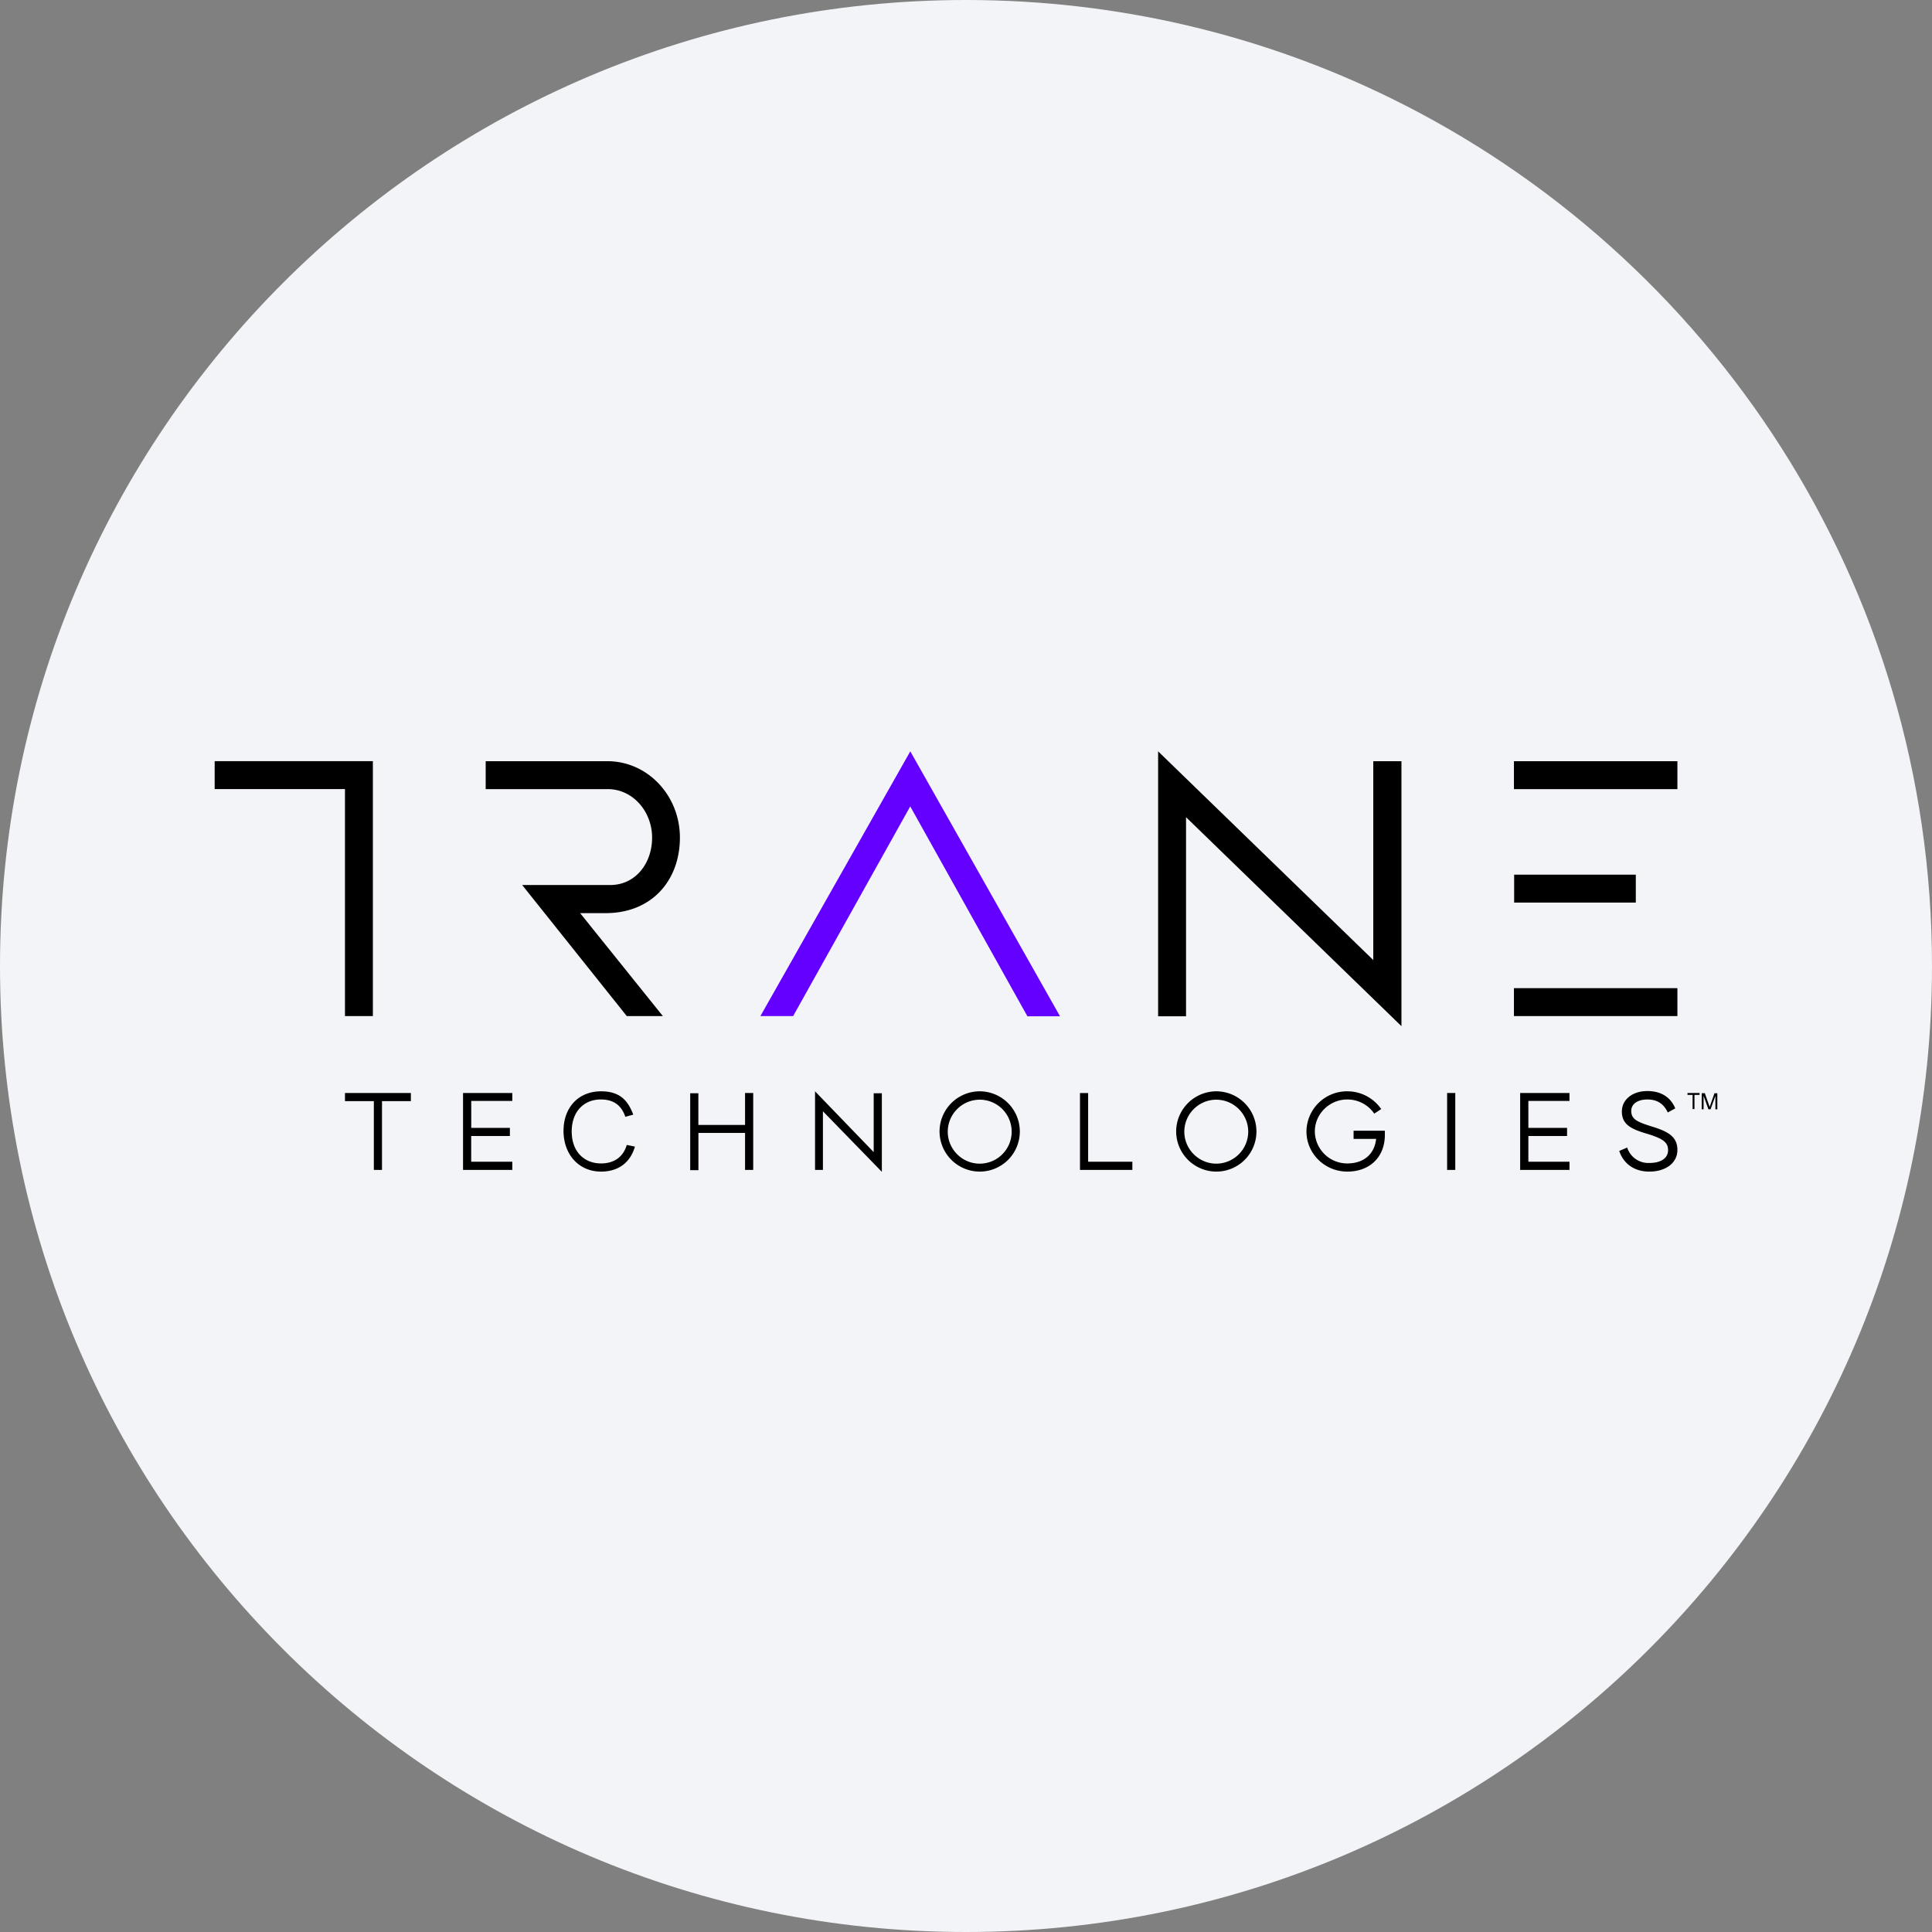 <svg width="36" height="36" fill="none" xmlns="http://www.w3.org/2000/svg"><rect width="100%" height="100%" fill="#808080" stroke="none"/><path d="M18 0c2.837 0 5.52.656 7.907 1.825C31.884 4.753 36 10.895 36 18c0 9.942-8.058 18-18 18-9.94 0-18-8.057-18-18C0 8.06 8.06 0 18 0z" fill="#F2F4F7"/><path d="M22.664 21.831a.75.75 0 0 1-.748-.748.75.75 0 0 1 .748-.748.75.75 0 0 1 .748.748.747.747 0 0 1-.748.748zm0-1.34a.598.598 0 0 0-.596.596c0 .327.269.596.596.596a.598.598 0 0 0 .595-.596.598.598 0 0 0-.595-.596zM7.118 21.8v-1.282h.538v-.152H6.428v.152h.538V21.8h.152zm4.081.031c.34 0 .551-.184.632-.466l-.152-.031c-.068.233-.247.345-.48.345-.304 0-.546-.21-.546-.596 0-.367.224-.596.542-.596.237 0 .385.108.457.323l.148-.04c-.099-.265-.251-.435-.6-.435-.413 0-.7.29-.7.743.005.444.292.753.7.753zm1.815-.031v-.69h.869v.69h.152v-1.434h-.152v.596h-.87v-.591h-.152v1.433h.153V21.8zm8.086 0v-.153h-.824v-1.28h-.152V21.8h.976zm9.632.031c.314 0 .524-.166.524-.403 0-.247-.174-.345-.47-.435-.287-.09-.39-.139-.39-.295 0-.121.112-.211.3-.211.175 0 .3.072.381.242l.139-.076c-.076-.184-.237-.323-.52-.323-.282 0-.475.162-.475.381 0 .25.184.332.489.421.291.09.372.161.372.3 0 .153-.14.238-.345.238a.414.414 0 0 1-.417-.287l-.148.063c.08.237.278.385.56.385zM9.546 20.518v-.152h-.918V21.8h.918v-.153H8.78v-.479h.721v-.152h-.72v-.502h.765v.004zm5.788 1.282v-1.093l1.098 1.128v-1.464h-.152v1.097l-1.093-1.133V21.8h.147zm2.921.031a.75.75 0 0 1-.748-.748.75.75 0 0 1 .748-.748.75.75 0 0 1 .748.748.747.747 0 0 1-.748.748zm0-1.34a.598.598 0 0 0-.595.596c0 .327.268.596.595.596a.596.596 0 1 0 0-1.192zm7.55.655v-.077h-.583v.153h.42c-.03.282-.228.457-.537.457a.603.603 0 0 1-.605-.596c0-.327.274-.596.605-.596.202 0 .39.099.502.264l.13-.085a.768.768 0 0 0-.632-.331.755.755 0 0 0-.761.748c0 .412.34.748.761.748s.7-.273.7-.685zm1.16-.78V21.8h.152v-1.434h-.152zm4.291-6.182H28.21v.52h3.046v-.52zm0 4.229H28.21v.52h3.046v-.52zm-.775-2.115h-2.267v.52h2.267v-.52zm-4.892-2.114v3.705L21.58 14v4.937h.52v-3.71l4.014 3.894v-4.937h-.524zm-13.238 4.749-1.541-1.918h.474c.87 0 1.385-.618 1.385-1.407 0-.788-.605-1.424-1.349-1.424H9.05v.52h2.271c.484 0 .83.43.83.904 0 .48-.31.883-.78.883H9.73l1.949 2.442h.672zM4 14.183v.52h2.428v4.23h.52v-4.75H4zm27.574 6.219v.264h-.035v-.264h-.095v-.036h.225v.036h-.095zm.426.269h-.036v-.251l-.09.25h-.04l-.09-.25v.25h-.035v-.3h.058l.09.256.09-.255H32v.3zm-2.755-.153v-.152h-.919V21.8h.919v-.153h-.766v-.479h.721v-.152h-.721v-.502h.766v.004z" fill="#000"/><path d="m19.142 18.933-2.181-3.907-2.182 3.907h-.61L16.962 14l2.79 4.937h-.609v-.005z" fill="#6400FF"/></svg>